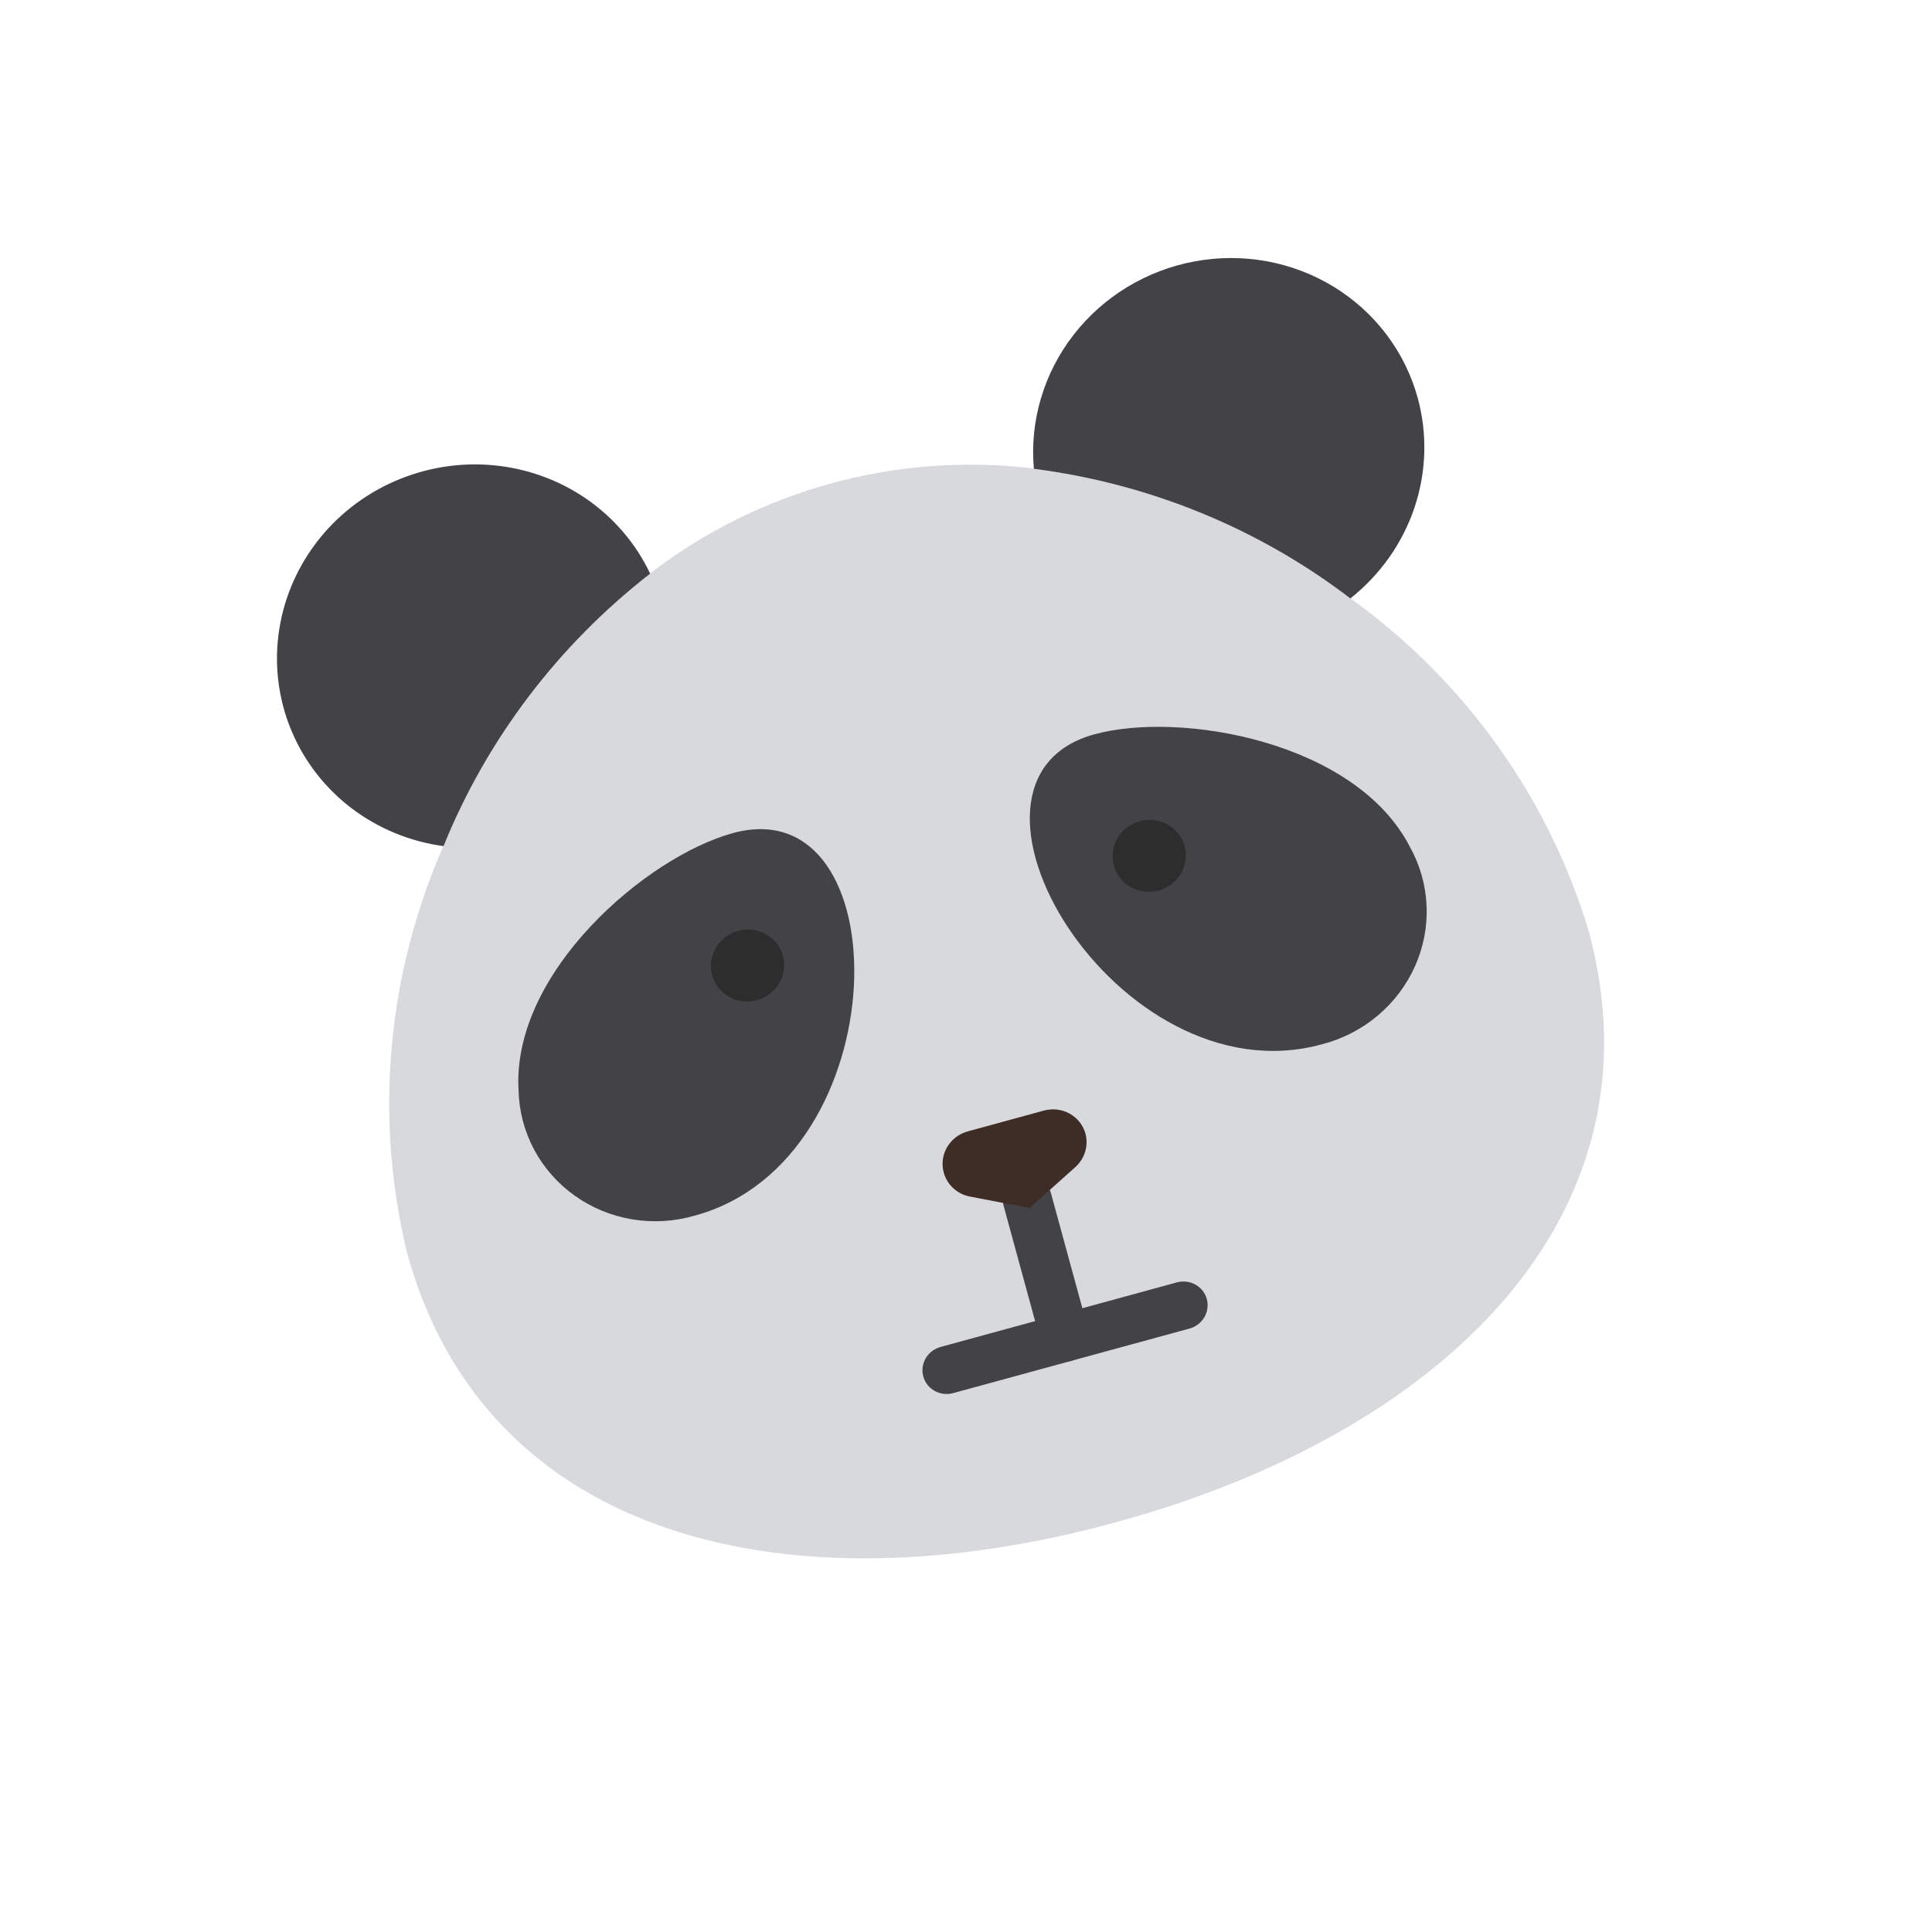 <svg width="82" height="81" viewBox="0 0 82 81" fill="none" xmlns="http://www.w3.org/2000/svg">
<g clip-path="url(#clip0_105_250)">
<path d="M67.418 39.471C70.745 51.649 61.193 60.828 47.344 64.61C33.495 68.393 20.604 65.345 17.278 53.167C15.881 47.42 16.423 41.364 18.822 35.9C20.659 31.364 23.685 27.373 27.592 24.334C29.882 22.573 32.502 21.273 35.298 20.509C38.094 19.745 41.011 19.533 43.878 19.885C48.787 20.516 53.422 22.414 57.31 25.387C62.154 28.872 65.7 33.812 67.418 39.471Z" fill="#D8D9DD"/>
<path d="M27.595 24.344C23.688 27.383 20.662 31.373 18.825 35.909C17.404 35.717 16.063 35.165 14.932 34.309C13.802 33.453 12.921 32.321 12.376 31.024C11.831 29.727 11.64 28.311 11.823 26.912C12.005 25.513 12.554 24.18 13.415 23.043C14.277 21.906 15.423 21.005 16.74 20.427C18.057 19.849 19.501 19.613 20.93 19.744C22.358 19.876 23.724 20.368 24.892 21.174C26.06 21.981 26.992 23.073 27.595 24.344Z" fill="#434347"/>
<path d="M60.172 16.887C60.59 18.415 60.542 20.034 60.034 21.545C59.526 23.057 58.58 24.395 57.313 25.396C53.425 22.424 48.79 20.526 43.881 19.895C43.699 17.87 44.3 15.842 45.564 14.212C46.828 12.583 48.664 11.469 50.709 11.092C52.754 10.714 54.86 11.1 56.612 12.173C58.364 13.246 59.634 14.928 60.172 16.887Z" fill="#434347"/>
<path d="M29.498 51.587C28.634 51.84 27.724 51.895 26.84 51.749C25.955 51.603 25.119 51.26 24.396 50.745C23.672 50.231 23.081 49.56 22.667 48.783C22.253 48.005 22.028 47.144 22.009 46.263C21.719 41.257 27.439 36.357 31.109 35.355C38.259 33.402 38.182 49.215 29.498 51.587Z" fill="#434347"/>
<path d="M56.092 44.323C56.965 44.101 57.776 43.686 58.463 43.111C59.151 42.535 59.696 41.815 60.058 41.004C60.419 40.194 60.587 39.315 60.548 38.435C60.51 37.555 60.266 36.699 59.835 35.931C57.539 31.473 50.123 30.161 46.452 31.163C39.302 33.117 47.408 46.695 56.092 44.323Z" fill="#434347"/>
<path d="M32.13 42.446C32.961 42.219 33.455 41.377 33.233 40.565C33.011 39.753 32.158 39.279 31.327 39.506C30.496 39.733 30.003 40.575 30.224 41.387C30.446 42.199 31.299 42.672 32.13 42.446Z" fill="#2D2D2D"/>
<path d="M49.178 37.789C50.009 37.562 50.502 36.72 50.281 35.908C50.059 35.097 49.206 34.623 48.375 34.85C47.544 35.077 47.05 35.919 47.272 36.73C47.494 37.542 48.347 38.016 49.178 37.789Z" fill="#2D2D2D"/>
<path d="M45.471 57.752C45.205 57.825 44.922 57.791 44.684 57.659C44.445 57.527 44.272 57.306 44.201 57.047L42.595 51.168C42.524 50.908 42.562 50.63 42.699 50.395C42.837 50.16 43.064 49.987 43.33 49.915C43.596 49.842 43.879 49.876 44.118 50.008C44.356 50.14 44.53 50.361 44.601 50.62L46.206 56.499C46.277 56.759 46.24 57.037 46.102 57.272C45.964 57.507 45.737 57.68 45.471 57.752Z" fill="#434347"/>
<path d="M50.485 56.383L40.457 59.122C40.191 59.195 39.908 59.161 39.669 59.029C39.431 58.896 39.258 58.676 39.187 58.416C39.116 58.156 39.153 57.878 39.291 57.643C39.429 57.408 39.656 57.235 39.922 57.163L49.95 54.423C50.216 54.351 50.499 54.384 50.737 54.517C50.976 54.649 51.149 54.869 51.22 55.129C51.291 55.389 51.254 55.667 51.116 55.902C50.978 56.137 50.751 56.31 50.485 56.383Z" fill="#434347"/>
<path d="M43.699 51.267L41.163 50.78C40.898 50.729 40.654 50.606 40.458 50.425C40.262 50.244 40.122 50.013 40.054 49.757C39.955 49.395 40.008 49.009 40.199 48.682C40.391 48.355 40.706 48.115 41.076 48.014L44.305 47.132C44.675 47.031 45.069 47.078 45.4 47.262C45.731 47.446 45.972 47.752 46.071 48.113C46.138 48.366 46.132 48.633 46.055 48.884C45.977 49.136 45.83 49.362 45.631 49.539L43.699 51.267Z" fill="#3E2C27"/>
</g>
<defs>
<clipPath id="clip0_105_250">
<rect width="66.531" height="65" fill="white" transform="translate(0 17.531) rotate(-15.278)"/>
</clipPath>
</defs>
</svg>

